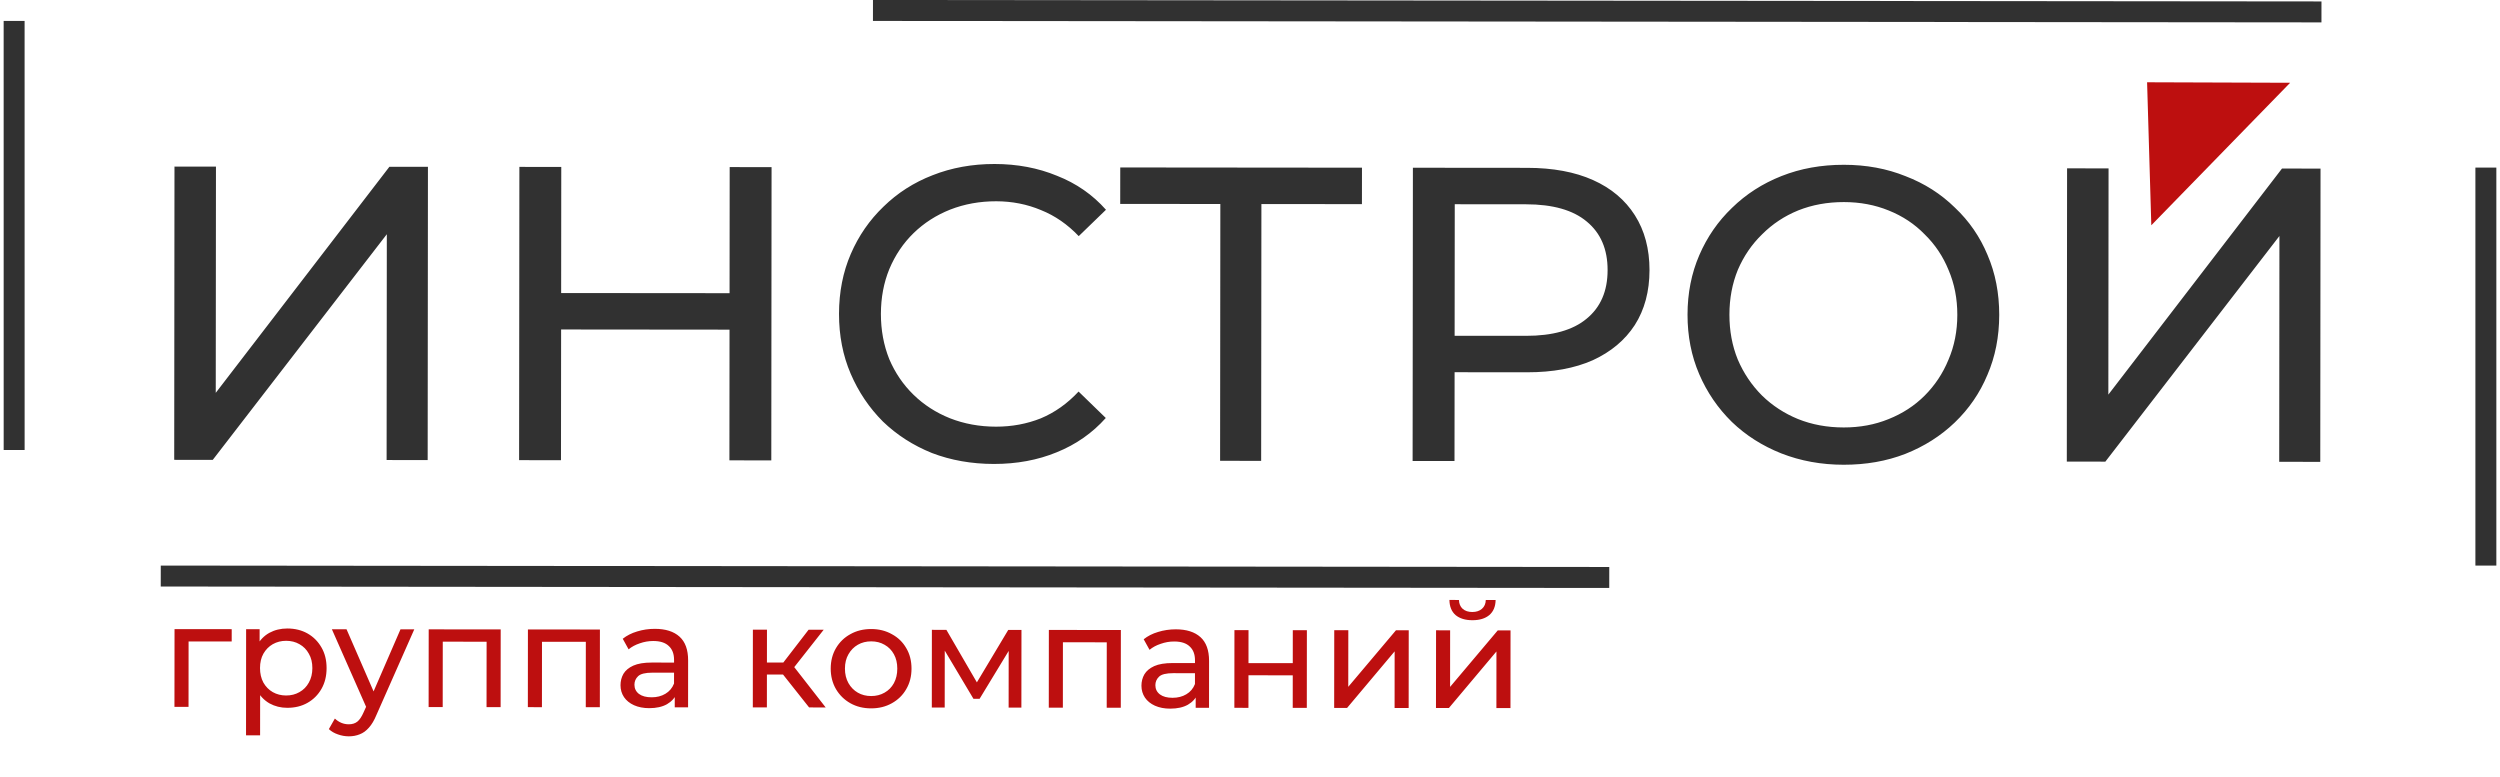 <svg width="177" height="55" viewBox="0 0 177 55" fill="none" xmlns="http://www.w3.org/2000/svg">
<path d="M12.334 32.556L12.353 11.793L15.29 11.796L15.275 27.813L27.569 11.808L30.298 11.81L30.279 32.573L27.372 32.57L27.387 16.583L15.063 32.559L12.334 32.556ZM51.661 11.83L54.627 11.833L54.608 32.596L51.642 32.593L51.661 11.83ZM39.718 32.582L36.752 32.579L36.772 11.816L39.738 11.819L39.718 32.582ZM51.917 23.339L39.43 23.327L39.433 20.747L51.92 20.758L51.917 23.339ZM70.367 32.848C68.785 32.846 67.322 32.588 65.978 32.072C64.653 31.537 63.497 30.795 62.51 29.845C61.542 28.875 60.781 27.747 60.229 26.461C59.676 25.175 59.401 23.761 59.402 22.219C59.404 20.676 59.682 19.263 60.237 17.978C60.792 16.693 61.564 15.577 62.553 14.629C63.543 13.661 64.701 12.92 66.026 12.407C67.371 11.875 68.835 11.609 70.416 11.611C72.018 11.612 73.491 11.89 74.835 12.445C76.199 12.98 77.355 13.782 78.303 14.851L76.374 16.718C75.583 15.886 74.694 15.273 73.706 14.876C72.718 14.46 71.66 14.252 70.533 14.25C69.366 14.249 68.278 14.446 67.269 14.841C66.28 15.235 65.42 15.788 64.687 16.499C63.955 17.21 63.381 18.06 62.965 19.048C62.568 20.017 62.37 21.075 62.368 22.222C62.367 23.369 62.564 24.436 62.959 25.425C63.373 26.395 63.946 27.236 64.677 27.948C65.408 28.661 66.267 29.215 67.256 29.612C68.264 30.008 69.351 30.207 70.518 30.208C71.645 30.209 72.703 30.012 73.692 29.618C74.681 29.203 75.572 28.572 76.363 27.722L78.29 29.593C77.339 30.659 76.182 31.469 74.817 32.021C73.472 32.574 71.988 32.849 70.367 32.848ZM86.383 32.626L86.401 13.672L87.141 14.444L79.311 14.437L79.314 11.856L96.428 11.872L96.425 14.453L88.595 14.445L89.308 13.675L89.29 32.628L86.383 32.626ZM100.013 32.638L100.033 11.876L108.13 11.883C109.95 11.885 111.502 12.173 112.786 12.748C114.071 13.322 115.059 14.154 115.75 15.242C116.441 16.33 116.786 17.626 116.785 19.129C116.783 20.631 116.436 21.926 115.743 23.013C115.05 24.08 114.06 24.91 112.774 25.502C111.488 26.074 109.936 26.36 108.117 26.358L101.651 26.352L102.987 24.959L102.979 32.641L100.013 32.638ZM102.986 25.256L101.653 23.771L108.03 23.777C109.928 23.779 111.362 23.375 112.332 22.565C113.322 21.755 113.817 20.609 113.818 19.126C113.82 17.643 113.327 16.495 112.339 15.684C111.37 14.872 109.937 14.465 108.039 14.464L101.662 14.458L102.998 12.976L102.986 25.256ZM130.53 32.904C128.948 32.903 127.476 32.634 126.112 32.099C124.768 31.564 123.602 30.822 122.614 29.871C121.626 28.901 120.856 27.774 120.303 26.488C119.751 25.202 119.475 23.798 119.477 22.275C119.478 20.753 119.756 19.349 120.311 18.064C120.866 16.779 121.638 15.663 122.628 14.715C123.618 13.747 124.785 12.996 126.13 12.464C127.475 11.931 128.949 11.665 130.55 11.667C132.132 11.668 133.585 11.937 134.91 12.472C136.254 12.987 137.42 13.73 138.408 14.7C139.415 15.65 140.185 16.768 140.718 18.054C141.271 19.339 141.546 20.754 141.545 22.296C141.543 23.838 141.265 25.252 140.71 26.537C140.175 27.822 139.403 28.948 138.393 29.916C137.404 30.864 136.236 31.605 134.891 32.137C133.566 32.65 132.112 32.906 130.53 32.904ZM130.533 30.264C131.68 30.265 132.738 30.069 133.707 29.674C134.696 29.28 135.547 28.727 136.26 28.015C136.992 27.285 137.556 26.435 137.953 25.466C138.369 24.498 138.577 23.44 138.578 22.293C138.58 21.146 138.373 20.088 137.959 19.119C137.564 18.149 137.001 17.309 136.27 16.596C135.559 15.864 134.709 15.299 133.721 14.903C132.752 14.507 131.695 14.308 130.548 14.307C129.381 14.306 128.303 14.502 127.314 14.897C126.345 15.291 125.494 15.854 124.762 16.585C124.029 17.296 123.455 18.136 123.039 19.105C122.643 20.073 122.444 21.131 122.443 22.278C122.442 23.425 122.639 24.483 123.033 25.452C123.447 26.422 124.02 27.272 124.751 28.005C125.482 28.717 126.332 29.272 127.3 29.668C128.289 30.065 129.366 30.263 130.533 30.264ZM146.33 32.682L146.349 11.919L149.286 11.922L149.271 27.939L161.565 11.933L164.294 11.936L164.275 32.699L161.368 32.696L161.383 16.709L149.059 32.684L146.33 32.682Z" fill="#313131"/>
<path d="M176 40.043L176 11.865" stroke="#313131" stroke-width="1.483"/>
<path d="M1.002 31.861L1 1.483" stroke="#313131" stroke-width="1.483"/>
<line y1="-0.742" x2="102.554" y2="-0.742" transform="matrix(1 0.001 -0.001 1 61.805 1.483)" stroke="#313131" stroke-width="1.483"/>
<line y1="-0.742" x2="102.554" y2="-0.742" transform="matrix(1 0.001 -0.001 1 11.381 41.526)" stroke="#313131" stroke-width="1.483"/>
<path d="M12.351 50.044L12.357 44.541L16.405 44.545L16.404 45.417L13.114 45.414L13.352 45.186L13.348 50.045L12.351 50.044ZM20.337 50.113C19.881 50.113 19.462 50.009 19.082 49.801C18.708 49.586 18.407 49.271 18.179 48.855C17.958 48.44 17.848 47.921 17.849 47.298C17.849 46.675 17.957 46.156 18.172 45.741C18.394 45.326 18.692 45.015 19.066 44.807C19.446 44.6 19.872 44.497 20.343 44.497C20.883 44.498 21.36 44.616 21.775 44.851C22.19 45.087 22.518 45.416 22.76 45.839C23.002 46.254 23.123 46.742 23.122 47.303C23.122 47.863 23 48.355 22.758 48.776C22.515 49.198 22.186 49.527 21.77 49.762C21.355 49.997 20.877 50.114 20.337 50.113ZM17.419 52.062L17.425 44.546L18.381 44.547L18.379 46.032L18.316 47.309L18.418 48.586L18.415 52.063L17.419 52.062ZM20.255 49.241C20.608 49.242 20.923 49.162 21.2 49.003C21.484 48.844 21.706 48.62 21.865 48.329C22.032 48.032 22.115 47.689 22.115 47.302C22.116 46.907 22.033 46.568 21.867 46.284C21.708 45.993 21.487 45.768 21.203 45.609C20.927 45.449 20.612 45.369 20.259 45.369C19.913 45.369 19.598 45.448 19.314 45.607C19.037 45.766 18.815 45.991 18.649 46.281C18.489 46.565 18.41 46.904 18.409 47.298C18.409 47.686 18.488 48.029 18.647 48.326C18.813 48.617 19.034 48.842 19.311 49.002C19.594 49.161 19.909 49.241 20.255 49.241ZM24.694 52.132C24.431 52.131 24.175 52.086 23.926 51.996C23.677 51.913 23.462 51.788 23.283 51.621L23.709 50.874C23.847 51.006 23.999 51.106 24.165 51.176C24.331 51.245 24.508 51.28 24.695 51.28C24.937 51.28 25.138 51.218 25.297 51.094C25.456 50.969 25.605 50.748 25.744 50.43L26.087 49.672L26.191 49.548L28.355 44.556L29.331 44.557L26.657 50.607C26.498 50.995 26.318 51.299 26.117 51.52C25.923 51.742 25.708 51.897 25.473 51.987C25.237 52.084 24.978 52.132 24.694 52.132ZM26.004 50.233L23.497 44.552L24.535 44.553L26.669 49.455L26.004 50.233ZM30.346 50.06L30.352 44.558L35.449 44.563L35.444 50.065L34.447 50.064L34.452 45.185L34.69 45.434L31.109 45.431L31.348 45.182L31.343 50.062L30.346 50.06ZM37.372 50.067L37.377 44.565L42.474 44.57L42.469 50.072L41.473 50.071L41.477 45.192L41.716 45.441L38.134 45.438L38.373 45.189L38.369 50.068L37.372 50.067ZM47.772 50.077L47.773 48.914L47.721 48.696L47.723 46.713C47.723 46.291 47.599 45.966 47.35 45.737C47.108 45.502 46.741 45.383 46.25 45.383C45.925 45.383 45.606 45.438 45.295 45.548C44.983 45.652 44.72 45.793 44.505 45.973L44.091 45.225C44.375 44.997 44.714 44.825 45.109 44.707C45.51 44.583 45.929 44.521 46.365 44.522C47.119 44.522 47.7 44.706 48.108 45.073C48.517 45.441 48.72 46.001 48.719 46.756L48.716 50.078L47.772 50.077ZM45.965 50.138C45.557 50.137 45.197 50.068 44.886 49.929C44.581 49.79 44.346 49.6 44.18 49.357C44.014 49.108 43.932 48.828 43.932 48.516C43.932 48.218 44.002 47.949 44.14 47.706C44.286 47.464 44.518 47.271 44.837 47.126C45.162 46.981 45.598 46.908 46.145 46.909L47.889 46.911L47.888 47.627L46.186 47.625C45.687 47.625 45.352 47.708 45.178 47.874C45.005 48.039 44.919 48.24 44.918 48.475C44.918 48.745 45.025 48.964 45.239 49.13C45.454 49.289 45.751 49.369 46.132 49.369C46.506 49.37 46.831 49.287 47.108 49.121C47.392 48.955 47.596 48.713 47.721 48.395L47.918 49.08C47.786 49.406 47.554 49.665 47.222 49.858C46.889 50.045 46.47 50.138 45.965 50.138ZM57.285 50.086L55.16 47.405L55.98 46.908L58.458 50.087L57.285 50.086ZM53.299 50.082L53.304 44.58L54.301 44.581L54.295 50.083L53.299 50.082ZM53.997 47.757L53.997 46.906L55.814 46.908L55.813 47.759L53.997 47.757ZM56.063 47.448L55.139 47.322L57.249 44.584L58.318 44.585L56.063 47.448ZM61.677 50.152C61.124 50.152 60.633 50.03 60.204 49.788C59.775 49.545 59.436 49.212 59.187 48.79C58.938 48.361 58.814 47.876 58.815 47.336C58.815 46.789 58.94 46.305 59.19 45.883C59.439 45.461 59.779 45.133 60.208 44.898C60.638 44.656 61.129 44.535 61.683 44.536C62.229 44.536 62.717 44.658 63.146 44.901C63.582 45.136 63.921 45.465 64.163 45.888C64.411 46.303 64.535 46.788 64.535 47.342C64.534 47.888 64.409 48.373 64.16 48.795C63.917 49.217 63.578 49.548 63.142 49.79C62.712 50.032 62.224 50.153 61.677 50.152ZM61.678 49.28C62.031 49.281 62.346 49.201 62.623 49.042C62.907 48.883 63.129 48.659 63.288 48.368C63.448 48.071 63.528 47.728 63.528 47.341C63.528 46.946 63.449 46.607 63.29 46.323C63.131 46.032 62.91 45.807 62.626 45.648C62.35 45.488 62.035 45.408 61.682 45.408C61.329 45.408 61.014 45.487 60.737 45.646C60.46 45.805 60.238 46.029 60.072 46.32C59.906 46.604 59.822 46.943 59.822 47.337C59.821 47.725 59.904 48.067 60.07 48.365C60.236 48.656 60.457 48.881 60.734 49.041C61.01 49.2 61.325 49.28 61.678 49.28ZM65.972 50.094L65.977 44.592L67.004 44.593L69.368 48.664L68.952 48.664L71.385 44.597L72.32 44.598L72.314 50.1L71.411 50.099L71.415 45.718L71.581 45.812L69.356 49.474L68.92 49.474L66.692 45.734L66.889 45.693L66.885 50.095L65.972 50.094ZM74.254 50.102L74.259 44.6L79.357 44.604L79.352 50.106L78.355 50.106L78.359 45.226L78.598 45.476L75.016 45.472L75.255 45.223L75.251 50.103L74.254 50.102ZM84.654 50.111L84.655 48.949L84.603 48.731L84.605 46.748C84.606 46.326 84.481 46 84.232 45.772C83.99 45.536 83.624 45.418 83.132 45.418C82.807 45.417 82.489 45.472 82.177 45.583C81.865 45.686 81.602 45.828 81.388 46.008L80.973 45.26C81.257 45.032 81.596 44.859 81.991 44.742C82.392 44.618 82.811 44.556 83.247 44.556C84.002 44.557 84.583 44.741 84.991 45.108C85.399 45.475 85.602 46.036 85.602 46.79L85.599 50.112L84.654 50.111ZM82.847 50.172C82.439 50.172 82.079 50.102 81.768 49.963C81.464 49.825 81.228 49.634 81.063 49.392C80.897 49.142 80.814 48.862 80.814 48.551C80.814 48.253 80.884 47.983 81.023 47.741C81.168 47.499 81.4 47.306 81.719 47.16C82.044 47.015 82.48 46.943 83.027 46.944L84.771 46.945L84.77 47.662L83.068 47.66C82.57 47.66 82.234 47.742 82.061 47.908C81.887 48.074 81.801 48.275 81.8 48.51C81.8 48.78 81.907 48.998 82.122 49.164C82.336 49.324 82.634 49.404 83.014 49.404C83.388 49.404 83.713 49.322 83.99 49.156C84.274 48.99 84.479 48.748 84.603 48.43L84.8 49.115C84.668 49.44 84.436 49.7 84.104 49.893C83.771 50.08 83.353 50.173 82.847 50.172ZM87.393 50.114L87.398 44.612L88.395 44.613L88.393 46.949L91.528 46.952L91.53 44.616L92.527 44.617L92.522 50.119L91.525 50.118L91.527 47.813L88.392 47.81L88.39 50.115L87.393 50.114ZM94.459 50.121L94.465 44.619L95.461 44.62L95.457 48.627L98.835 44.623L99.738 44.623L99.733 50.126L98.737 50.125L98.74 46.117L95.373 50.122L94.459 50.121ZM101.667 50.127L101.673 44.625L102.669 44.626L102.666 48.633L106.043 44.63L106.946 44.63L106.941 50.132L105.945 50.132L105.948 46.124L102.581 50.128L101.667 50.127ZM104.248 43.911C103.743 43.911 103.345 43.789 103.054 43.547C102.771 43.298 102.626 42.941 102.619 42.477L103.294 42.478C103.301 42.741 103.387 42.949 103.553 43.101C103.726 43.254 103.954 43.33 104.238 43.33C104.522 43.33 104.75 43.254 104.923 43.102C105.097 42.95 105.187 42.743 105.194 42.48L105.89 42.48C105.882 42.944 105.733 43.3 105.442 43.549C105.151 43.791 104.753 43.912 104.248 43.911Z" fill="#BD0F0F"/>
<path d="M152.014 5.825L162.142 5.86L152.313 15.949L152.014 5.825Z" fill="#BD0F0F"/>
</svg>
